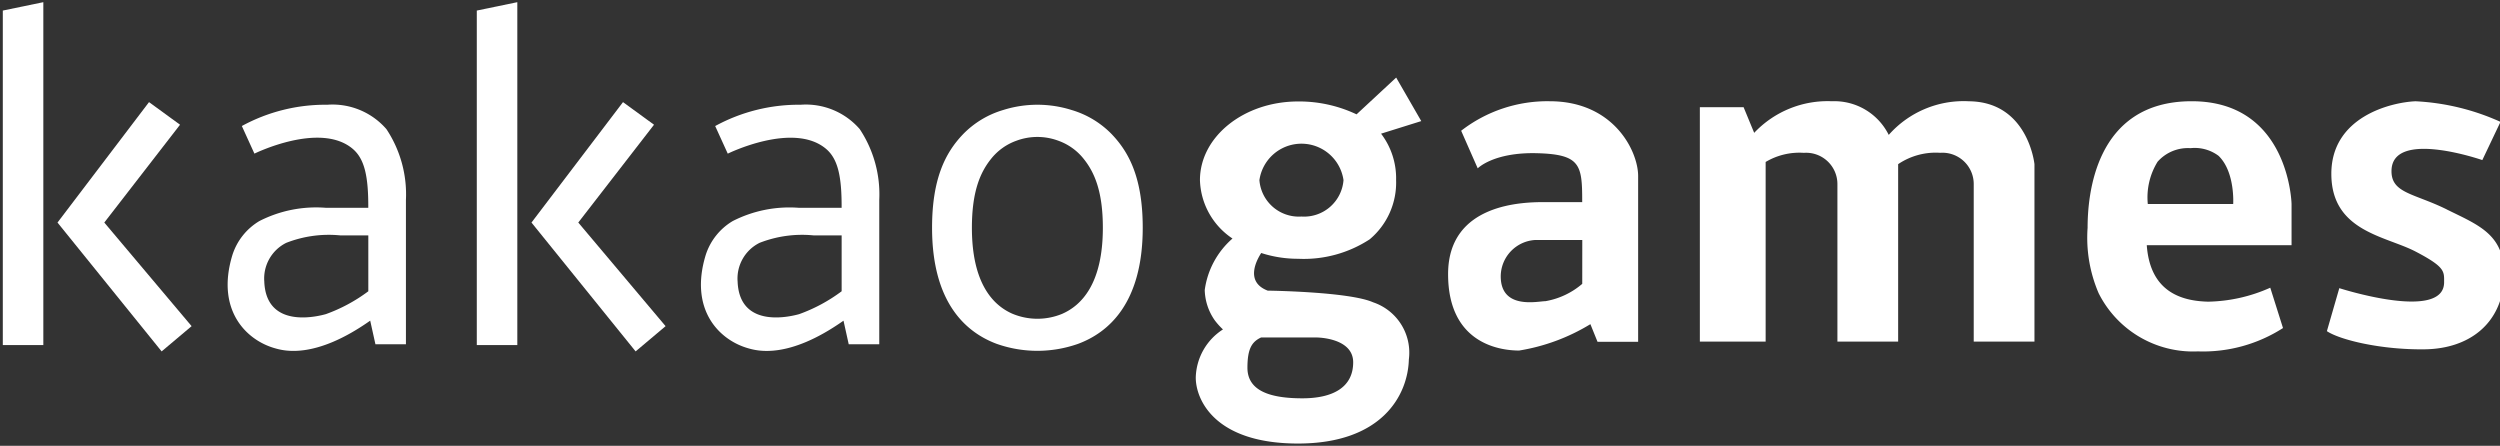 <svg id="그룹_116" data-name="그룹 116" xmlns="http://www.w3.org/2000/svg" xmlns:xlink="http://www.w3.org/1999/xlink" width="178.909" height="31.903" viewBox="0 0 178.909 31.903">
  <rect x="0" y="0" width="178.909" height="31.903" fill="#333333" stroke="none"/>
  <defs>
    <clipPath id="clip-path">
      <rect id="사각형_142" data-name="사각형 142" width="178.909" height="31.903" fill="#fff"/>
    </clipPath>
  </defs>
  <g id="그룹_57" data-name="그룹 57" transform="translate(0 0)" clip-path="url(#clip-path)">
    <path id="패스_212" data-name="패스 212" d="M359.573,21.815l-2.835,2.632a9.607,9.607,0,0,0-4.186-.922c-3.878,0-7.021,2.521-7.021,5.63a5.2,5.2,0,0,0,2.328,4.179,5.942,5.942,0,0,0-1.986,3.687A3.943,3.943,0,0,0,346.6,39.2l0,0h0a5.034,5.034,0,0,0,.577.639,4.211,4.211,0,0,0-1.946,3.447c0,1.55,1.322,4.719,7.317,4.719s7.864-3.442,7.933-6.018a3.8,3.8,0,0,0-2.558-4.089c-1.721-.764-7.541-.835-7.541-.835-1.633-.62-.809-2.166-.467-2.693a8.515,8.515,0,0,0,2.632.413,8.626,8.626,0,0,0,5.129-1.391,5.294,5.294,0,0,0,1.892-4.24,5.262,5.262,0,0,0-1.076-3.322l2.877-.9Zm-9.669,18.6h3.97s2.622,0,2.622,1.778-1.434,2.576-3.635,2.576-3.933-.479-3.933-2.188c0-1.368.322-1.86.976-2.166m2.891-8.655a2.829,2.829,0,0,1-3.009-2.606,3.04,3.04,0,0,1,6.018,0,2.829,2.829,0,0,1-3.009,2.606" transform="translate(-259.658 -16.264)" fill="#fff"/>
    <path id="패스_213" data-name="패스 213" d="M350.753,92.111l0,0,0,0Z" transform="translate(-263.811 -69.176)" fill="#fff"/>
    <path id="패스_214" data-name="패스 214" d="M425.505,28.667a10.069,10.069,0,0,0-6.331,2.112l1.185,2.69s1.128-1.163,4.24-1.083,3.237.832,3.237,3.442v.057h-2.667c-1.482,0-6.93.046-6.93,5.152s3.9,5.471,5.083,5.471a14.105,14.105,0,0,0,5.1-1.888l.51,1.261h2.907V34.016c0-1.763-1.732-5.349-6.331-5.349m2.331,13.068a5.474,5.474,0,0,1-2.633,1.24c-.533,0-3.2.638-3.2-1.778a2.619,2.619,0,0,1,2.462-2.6h3.374Z" transform="translate(-314.608 -21.422)" fill="#fff"/>
    <path id="패스_215" data-name="패스 215" d="M510.3,28.667a7.153,7.153,0,0,0-5.691,2.409,4.346,4.346,0,0,0-4.065-2.409,7.224,7.224,0,0,0-5.564,2.262l-.758-1.836h-3.13V45.87H495.8V33.013a4.721,4.721,0,0,1,2.736-.653,2.241,2.241,0,0,1,2.4,2.249V45.87h4.346v-12.7a4.8,4.8,0,0,1,3.009-.813,2.241,2.241,0,0,1,2.4,2.249V45.87h4.346v-12.7s-.456-4.5-4.741-4.5" transform="translate(-369.444 -21.422)" fill="#fff"/>
    <path id="패스_216" data-name="패스 216" d="M610.737,28.667c-6.991,0-7.447,6.869-7.447,9.057a10.046,10.046,0,0,0,.79,4.681,7.563,7.563,0,0,0,7.1,4.164,10.6,10.6,0,0,0,6.094-1.671l-.912-2.887a11.348,11.348,0,0,1-4.437,1c-1.932-.044-4.164-.711-4.4-4.043h10.361V36.022s-.152-7.355-7.142-7.355m2.963,7.355h-6.109a4.856,4.856,0,0,1,.7-3.024,2.894,2.894,0,0,1,2.356-.973,2.849,2.849,0,0,1,2.006.547c1.195,1.151,1.049,3.45,1.049,3.45" transform="translate(-453.894 -21.422)" fill="#fff"/>
    <path id="패스_217" data-name="패스 217" d="M681.139,36.4c-2.348-1.163-3.978-1.151-3.962-2.761.03-3.02,6.5-.773,6.5-.773l1.3-2.735a16.716,16.716,0,0,0-6.083-1.474c-1.751.076-6.022,1.109-6.022,5.19,0,4.126,3.88,4.445,6.023,5.562s2.047,1.425,2.047,2.2c0,2.838-7.5.422-7.5.422l-.889,3.077c.912.616,3.852,1.345,7.021,1.3s5.494-1.847,5.653-5.015-1.744-3.83-4.092-4.992" transform="translate(-506.033 -21.41)" fill="#fff"/>
    <path id="패스_218" data-name="패스 218" d="M0,.6,2.9,0v24.54H0Z" transform="translate(0.201 0.156)" fill="#fff"/>
    <path id="패스_219" data-name="패스 219" d="M22.377,28.917l2.22,1.618-5.42,7,6.248,7.415L23.28,46.757l-7.452-9.221Z" transform="translate(-11.713 -21.609)" fill="#fff"/>
    <path id="패스_220" data-name="패스 220" d="M137.165.6l2.9-.6v24.54h-2.9Z" transform="translate(-103.044 0.156)" fill="#fff"/>
    <path id="패스_221" data-name="패스 221" d="M159.542,28.917l2.22,1.618-5.42,7,6.248,7.415-2.145,1.807-7.452-9.221Z" transform="translate(-114.958 -21.609)" fill="#fff"/>
    <path id="패스_222" data-name="패스 222" d="M76.433,31.428a5.1,5.1,0,0,0-4.234-1.75A12.481,12.481,0,0,0,66.083,31.2l.9,1.976s4.7-2.321,7.038-.339c.855.726,1.12,2,1.11,4.215H72.086a8.921,8.921,0,0,0-4.749.95,4.375,4.375,0,0,0-1.932,2.438c-1.186,3.914.974,6.069,3.021,6.657.624.18,2.856.84,6.843-1.968l.374,1.69h2.183V36.49a8.436,8.436,0,0,0-1.393-5.062m-8.74,10.948a2.85,2.85,0,0,1,1.565-2.814,8.35,8.35,0,0,1,3.853-.536h2.023v4a11.62,11.62,0,0,1-3.043,1.638c-.367.1-4.229,1.173-4.4-2.285" transform="translate(-48.776 -22.182)" fill="#fff"/>
    <path id="패스_223" data-name="패스 223" d="M213.408,31.428a5.1,5.1,0,0,0-4.234-1.75,12.481,12.481,0,0,0-6.116,1.524l.9,1.976s4.7-2.321,7.038-.339c.855.726,1.12,2,1.11,4.215h-3.048a8.921,8.921,0,0,0-4.749.95,4.375,4.375,0,0,0-1.932,2.438c-1.186,3.914.974,6.069,3.021,6.657.624.18,2.856.84,6.843-1.968l.374,1.69H214.8V36.49a8.436,8.436,0,0,0-1.393-5.062m-8.74,10.948a2.85,2.85,0,0,1,1.565-2.814,8.35,8.35,0,0,1,3.853-.536h2.023v4a11.619,11.619,0,0,1-3.043,1.638c-.367.1-4.229,1.173-4.4-2.285" transform="translate(-151.877 -22.182)" fill="#fff"/>
    <path id="패스_224" data-name="패스 224" d="M281.809,31.814a6.605,6.605,0,0,0-2.9-1.76,8.139,8.139,0,0,0-4.893,0,6.606,6.606,0,0,0-2.9,1.76c-1.251,1.317-2.192,3.175-2.192,6.666,0,5.465,2.508,7.517,4.622,8.308a8.748,8.748,0,0,0,5.829,0C281.494,46,284,43.945,284,38.48c0-3.491-.941-5.35-2.192-6.666m-3.532,12.81a4.635,4.635,0,0,1-3.626,0c-1.315-.585-2.875-2.1-2.875-6.138,0-2.579.586-3.952,1.364-4.925a4.046,4.046,0,0,1,1.8-1.3,4.3,4.3,0,0,1,3.043,0,4.048,4.048,0,0,1,1.8,1.3c.778.973,1.364,2.346,1.364,4.925,0,4.037-1.56,5.553-2.875,6.138" transform="translate(-202.222 -22.182)" fill="#fff"/>
  </g>
</svg>
